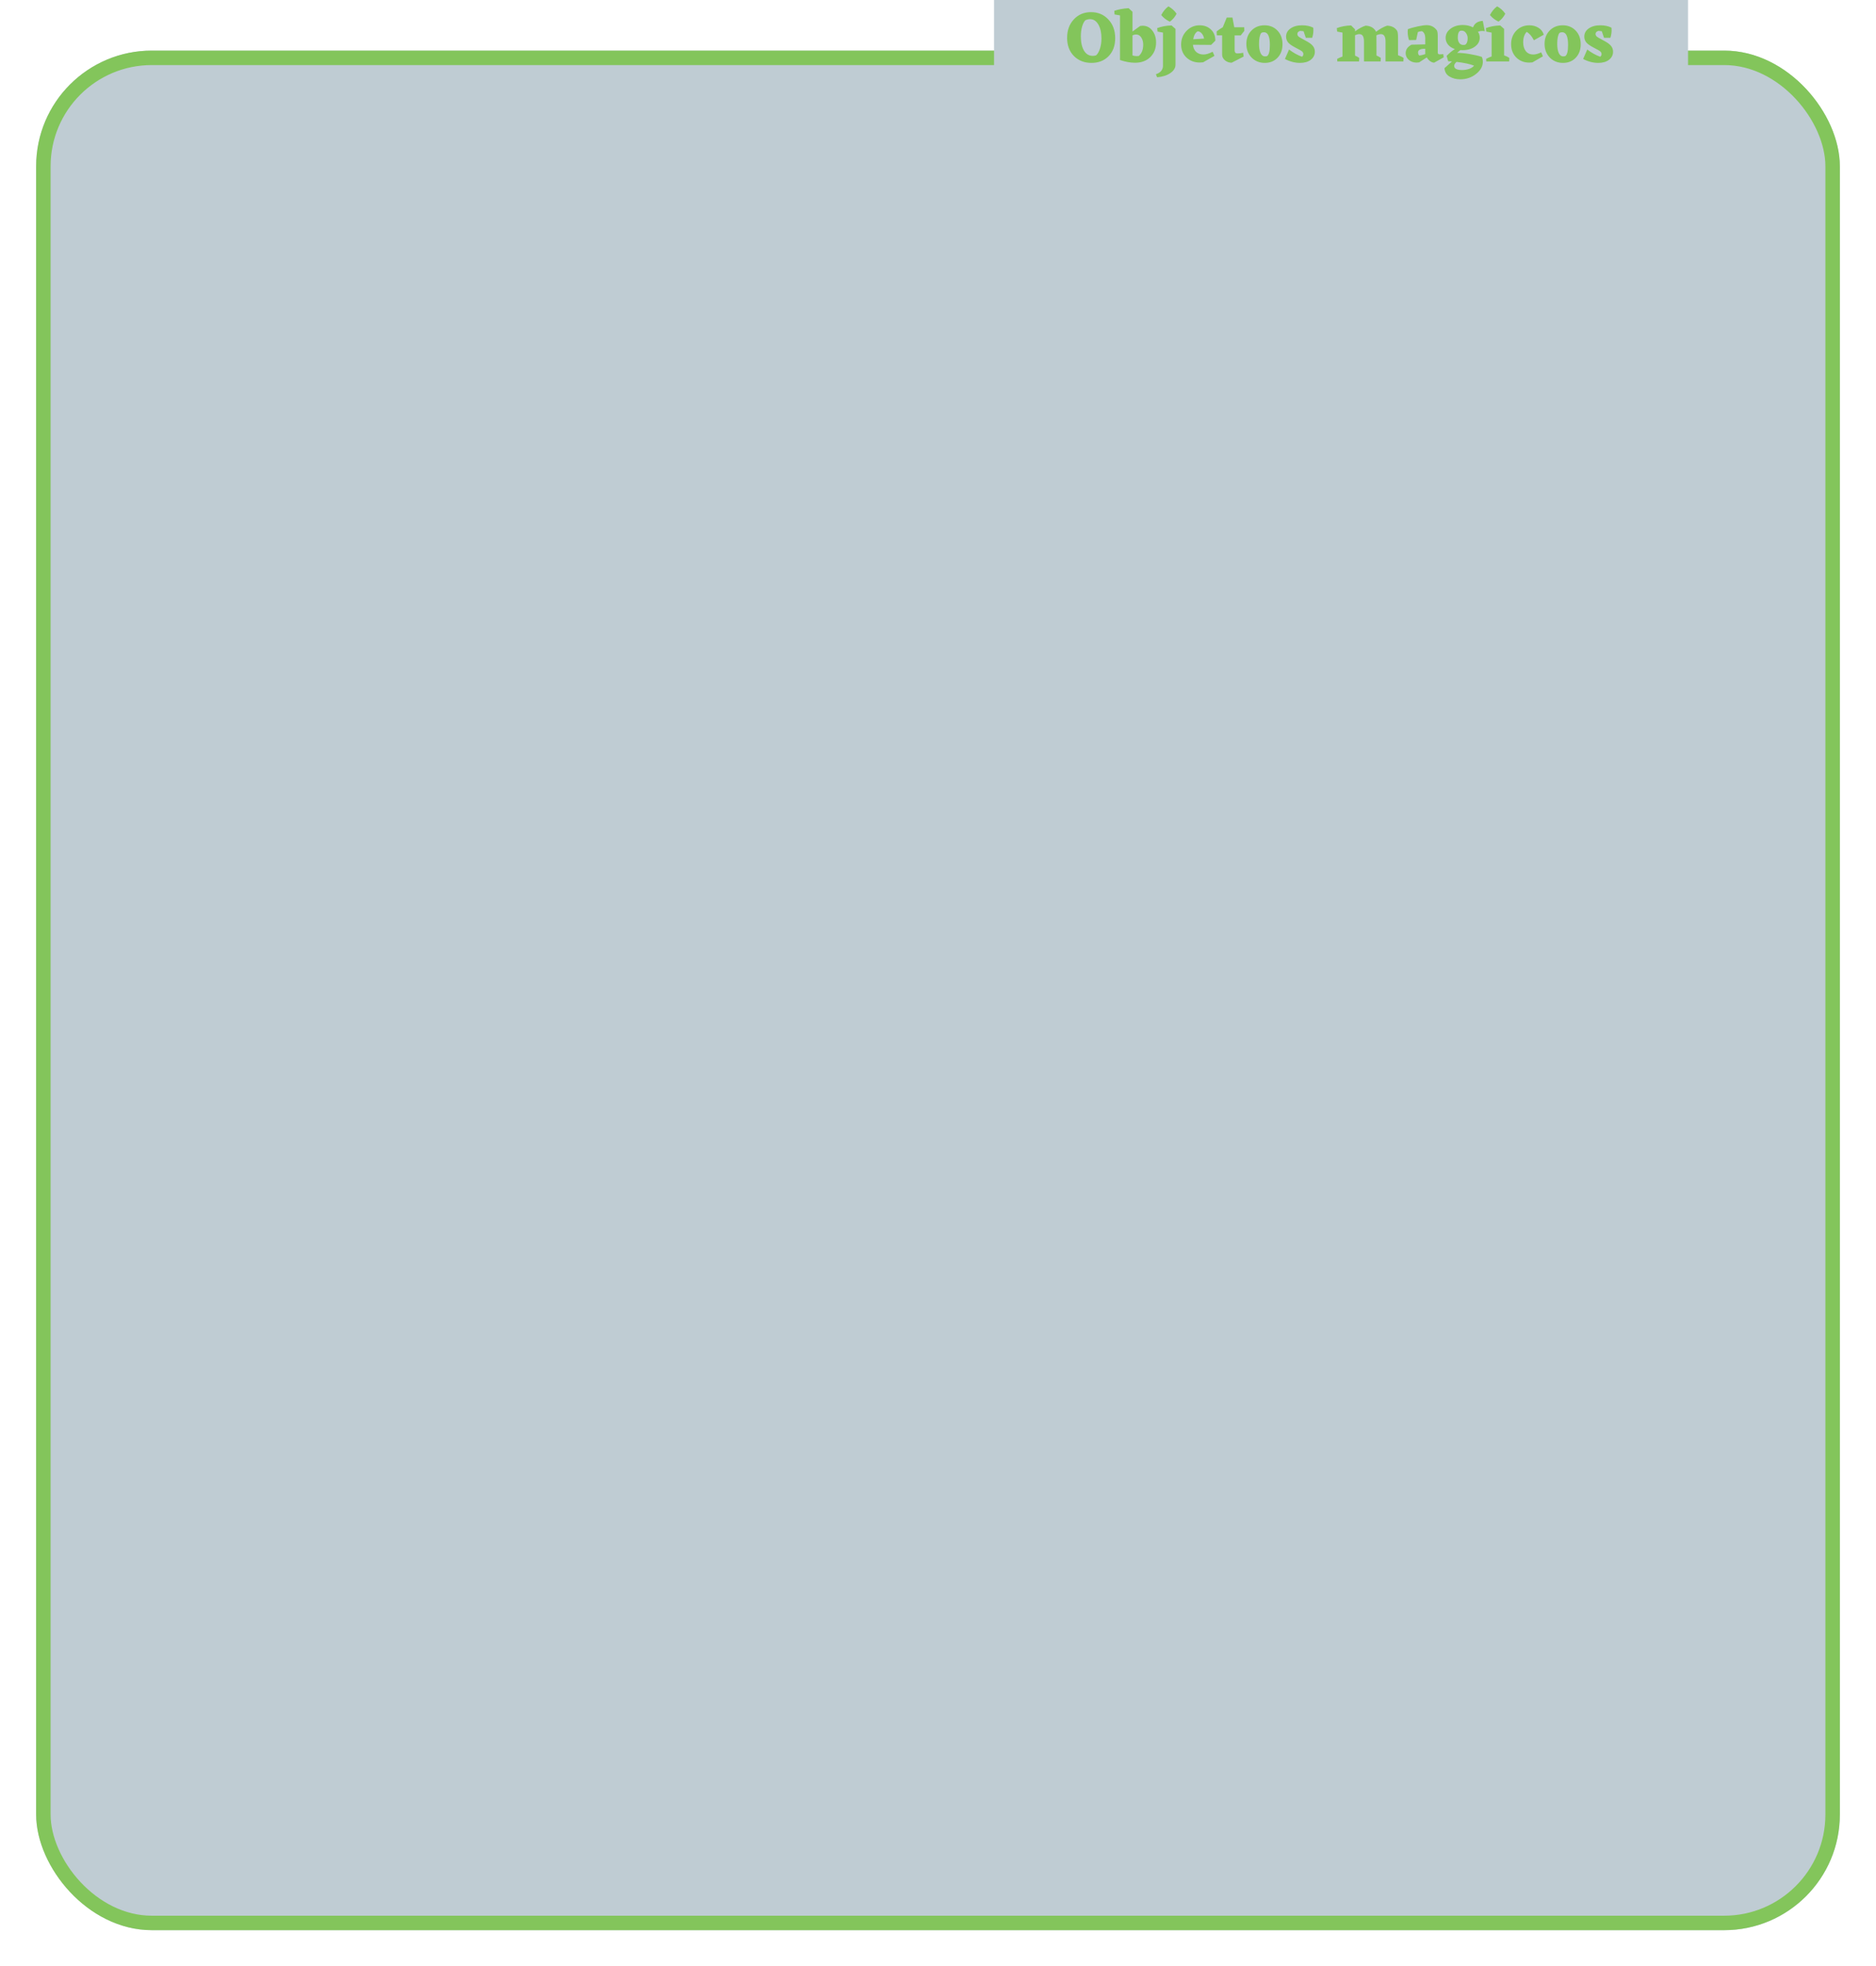 <svg width="519" height="544" viewBox="0 0 519 544" fill="none" xmlns="http://www.w3.org/2000/svg">
<g filter="url(#filter0_d)">
<rect x="10" y="10" width="499" height="520" rx="32" fill="#BFCCD3"/>
<rect x="12" y="12" width="495" height="516" rx="30" stroke="#83C55B" stroke-width="4"/>
</g>
<rect x="275" width="192" height="23" fill="#BFCCD3"/>
<path d="M301.82 3.36C303.767 3.36 305.367 4.033 306.62 5.38C307.887 6.713 308.52 8.44 308.52 10.56C308.52 12.627 307.913 14.287 306.7 15.54C305.487 16.78 303.907 17.4 301.96 17.4C299.987 17.4 298.367 16.767 297.1 15.5C295.847 14.22 295.22 12.547 295.22 10.48C295.22 8.387 295.84 6.68 297.08 5.36C298.32 4.027 299.9 3.36 301.82 3.36ZM300.32 5.56C299.933 5.907 299.62 6.487 299.38 7.3C299.14 8.1 299.02 9.027 299.02 10.08C299.02 11.707 299.307 13.013 299.88 14C300.467 14.973 301.28 15.46 302.32 15.46C302.653 15.46 302.967 15.407 303.26 15.3C303.7 14.887 304.053 14.26 304.32 13.42C304.587 12.58 304.72 11.647 304.72 10.62C304.72 9.047 304.433 7.767 303.86 6.78C303.287 5.793 302.52 5.3 301.56 5.3C301.16 5.3 300.747 5.387 300.32 5.56ZM315.43 7.18L316.11 7.12C317.217 7.12 318.11 7.567 318.79 8.46C319.484 9.34 319.83 10.44 319.83 11.76C319.83 13.4 319.297 14.747 318.23 15.8C317.164 16.84 315.757 17.36 314.01 17.36C312.717 17.36 311.324 17.107 309.83 16.6L309.85 16.58V4.26L308.35 4L308.27 3C309.39 2.6 310.71 2.353 312.23 2.26L313.31 3.26V8.72L315.43 7.18ZM315.05 15.48C315.864 14.773 316.27 13.733 316.27 12.36C316.27 11.573 316.09 10.907 315.73 10.36C315.37 9.813 314.89 9.54 314.29 9.54C313.97 9.54 313.644 9.62 313.31 9.78V15.34C313.67 15.46 314.064 15.52 314.49 15.52L315.05 15.48ZM323.64 6C322.654 5.533 321.86 4.92 321.26 4.16C321.78 3.16 322.44 2.36 323.24 1.76C324.174 2.267 324.927 2.947 325.5 3.8C325.074 4.667 324.454 5.4 323.64 6ZM324.12 7.04L325.2 8V17.9C325.2 18.793 324.734 19.56 323.8 20.2C322.88 20.853 321.654 21.247 320.12 21.38L319.78 20.54C321.034 20.127 321.687 19.373 321.74 18.28V9.02L320.24 8.74L320.14 7.78C321.327 7.327 322.647 7.08 324.1 7.04H324.12ZM335.063 12.42L330.023 12.38C330.116 13.247 330.423 13.913 330.943 14.38C331.476 14.847 332.143 15.08 332.943 15.08C333.65 15.08 334.496 14.827 335.483 14.32L335.983 15.46L332.843 17.24L331.923 17.3C330.443 17.3 329.21 16.833 328.223 15.9C327.25 14.967 326.763 13.773 326.763 12.32C326.763 10.84 327.256 9.587 328.243 8.56C329.243 7.52 330.45 7 331.863 7C333.156 7 334.21 7.393 335.023 8.18C335.836 8.953 336.236 9.98 336.223 11.26L335.063 12.42ZM331.323 8.66C330.683 9.06 330.276 9.793 330.103 10.86L333.103 10.68C333.023 10.133 332.816 9.667 332.483 9.28C332.163 8.88 331.776 8.673 331.323 8.66ZM342.323 14.78C342.79 14.78 343.323 14.72 343.923 14.6L344.063 15.64L340.763 17.34C340.096 17.367 339.483 17.16 338.923 16.72C338.376 16.267 338.103 15.74 338.103 15.14V9.78H336.643L336.583 8.7C337.023 8.327 337.59 7.94 338.283 7.54L339.383 4.86H340.963L341.463 7.54H344.223L344.243 8.54L343.243 9.8H341.563V13.92C341.563 14.493 341.816 14.78 342.323 14.78ZM344.81 12.14C344.81 10.633 345.283 9.4 346.23 8.44C347.177 7.48 348.377 7 349.83 7C351.283 7 352.477 7.487 353.41 8.46C354.343 9.433 354.81 10.693 354.81 12.24C354.81 13.773 354.35 15.02 353.43 15.98C352.523 16.927 351.35 17.4 349.91 17.4C348.443 17.4 347.223 16.907 346.25 15.92C345.29 14.92 344.81 13.66 344.81 12.14ZM350.57 15.5C351.063 15.127 351.31 14.113 351.31 12.46C351.31 10.1 350.77 8.92 349.69 8.92C349.357 8.92 349.097 8.993 348.91 9.14C348.51 9.673 348.31 10.687 348.31 12.18C348.31 13.193 348.45 14.02 348.73 14.66C349.01 15.287 349.437 15.6 350.01 15.6C350.197 15.6 350.383 15.567 350.57 15.5ZM358.917 9.38C358.917 9.62 359.003 9.84 359.177 10.04C359.35 10.227 359.97 10.6 361.037 11.16C362.103 11.707 362.823 12.22 363.197 12.7C363.57 13.167 363.757 13.7 363.757 14.3C363.757 15.207 363.383 15.953 362.637 16.54C361.89 17.113 360.897 17.4 359.657 17.4C358.257 17.4 356.863 17.04 355.477 16.32L356.617 13.7C357.777 14.593 358.977 15.26 360.217 15.7C360.457 15.487 360.577 15.24 360.577 14.96C360.577 14.707 360.477 14.48 360.277 14.28C360.09 14.08 359.477 13.72 358.437 13.2C357.41 12.667 356.71 12.173 356.337 11.72C355.977 11.253 355.797 10.727 355.797 10.14C355.797 9.207 356.203 8.453 357.017 7.88C357.843 7.293 358.91 7 360.217 7C361.43 7 362.463 7.22 363.317 7.66L363.357 8.36C363.357 9.053 363.243 9.753 363.017 10.46H361.257L360.637 8.64L359.717 8.54C359.183 8.7 358.917 8.98 358.917 9.38ZM386.769 15.28C387.409 15.507 387.923 15.753 388.309 16.02L388.249 17H383.309V11.46C383.309 10.113 382.883 9.44 382.029 9.44C381.656 9.44 381.243 9.547 380.789 9.76L380.809 15.36C381.223 15.533 381.623 15.753 382.009 16.02L381.949 17H377.349V11.46C377.349 10.113 376.923 9.44 376.069 9.44C375.736 9.44 375.336 9.54 374.869 9.74V15.38C375.349 15.593 375.736 15.807 376.029 16.02L375.989 17H369.969L369.929 16.3C370.343 16.06 370.836 15.84 371.409 15.64V9.02L369.929 8.74L369.829 7.78C371.016 7.327 372.336 7.08 373.789 7.04L374.869 8.12V8.68C375.923 7.907 376.896 7.38 377.789 7.1C379.043 7.14 379.969 7.62 380.569 8.54L380.689 8.8C381.769 7.973 382.789 7.407 383.749 7.1C385.003 7.14 385.929 7.62 386.529 8.54C386.676 8.807 386.756 9.413 386.769 10.36V15.28ZM399.401 15.86L396.761 17.34C396.388 17.327 396.015 17.187 395.641 16.92C395.268 16.653 394.961 16.307 394.721 15.88L392.601 17.26L391.921 17.32C391.055 17.32 390.328 17.067 389.741 16.56C389.168 16.053 388.881 15.44 388.881 14.72C388.881 13.72 389.421 12.933 390.501 12.36L394.301 12.28V10.64C394.301 9.613 393.995 8.94 393.381 8.62C392.955 8.647 392.581 8.727 392.261 8.86L391.781 11.06L389.821 11.1C389.568 10.38 389.441 9.62 389.441 8.82L389.481 8.08C390.281 7.773 391.208 7.513 392.261 7.3C393.315 7.073 394.128 6.96 394.701 6.96C395.888 6.96 396.828 7.447 397.521 8.42C397.668 8.673 397.748 9.18 397.761 9.94V14.52C397.761 14.867 397.928 15.04 398.261 15.04L398.801 15.02L399.281 14.98L399.401 15.86ZM392.301 14.5C392.301 14.847 392.415 15.133 392.641 15.36C393.041 15.333 393.595 15.207 394.301 14.98V13.5C392.968 13.473 392.301 13.807 392.301 14.5ZM403.116 14.62C404.196 14.633 405.356 14.747 406.596 14.96C407.836 15.16 408.956 15.42 409.956 15.74C410.143 16.193 410.236 16.633 410.236 17.06C410.236 18.34 409.609 19.473 408.356 20.46C407.116 21.447 405.656 21.94 403.976 21.94C402.856 21.94 401.869 21.687 401.016 21.18C400.163 20.687 399.696 19.913 399.616 18.86L401.696 17L400.636 16.94L400.216 15.46C400.989 14.66 401.749 14.033 402.496 13.58C401.683 13.3 401.049 12.887 400.596 12.34C400.156 11.78 399.936 11.16 399.936 10.48C399.936 9.48 400.383 8.64 401.276 7.96C402.183 7.267 403.316 6.92 404.676 6.92C405.756 6.92 406.703 7.14 407.516 7.58C407.916 6.46 408.816 5.86 410.216 5.78L410.776 8.62L410.076 8.56C409.649 8.56 409.249 8.633 408.876 8.78C409.209 9.273 409.376 9.82 409.376 10.42C409.376 11.42 408.929 12.247 408.036 12.9C407.143 13.553 405.996 13.88 404.596 13.88L403.996 13.86L403.116 14.62ZM403.816 8.6C403.469 8.893 403.296 9.493 403.296 10.4C403.296 10.987 403.429 11.473 403.696 11.86C403.963 12.247 404.343 12.44 404.836 12.44C405.023 12.44 405.203 12.413 405.376 12.36C405.816 12.053 406.036 11.473 406.036 10.62C406.036 10.06 405.883 9.567 405.576 9.14C405.269 8.7 404.876 8.48 404.396 8.48C404.209 8.48 404.016 8.52 403.816 8.6ZM404.516 19.38C405.183 19.38 405.823 19.273 406.436 19.06C407.049 18.847 407.503 18.547 407.796 18.16C406.649 17.707 405.036 17.36 402.956 17.12C402.516 17.52 402.296 17.887 402.296 18.22C402.296 18.993 403.036 19.38 404.516 19.38ZM414.578 5.98C413.658 5.567 412.864 4.96 412.198 4.16C412.731 3.133 413.391 2.333 414.178 1.76C415.071 2.227 415.824 2.907 416.438 3.8C415.998 4.68 415.378 5.407 414.578 5.98ZM416.118 15.32C416.704 15.52 417.184 15.753 417.558 16.02L417.518 17H411.178L411.138 16.3C411.604 16.033 412.111 15.807 412.658 15.62V9.02L411.178 8.74L411.078 7.78C412.264 7.327 413.584 7.08 415.038 7.04L416.118 8V15.32ZM423.952 17.26L423.072 17.32C421.632 17.32 420.432 16.847 419.472 15.9C418.525 14.94 418.052 13.713 418.052 12.22C418.052 10.713 418.532 9.467 419.492 8.48C420.452 7.493 421.659 7 423.112 7C424.045 7 424.879 7.227 425.612 7.68C426.345 8.12 426.839 8.76 427.092 9.6L424.352 11.14C423.779 10.007 423.112 9.233 422.352 8.82C421.712 9.513 421.392 10.473 421.392 11.7C421.392 12.7 421.632 13.513 422.112 14.14C422.605 14.767 423.299 15.08 424.192 15.08C424.819 15.08 425.545 14.88 426.372 14.48L426.852 15.58L423.952 17.26ZM427.31 12.14C427.31 10.633 427.783 9.4 428.73 8.44C429.677 7.48 430.877 7 432.33 7C433.783 7 434.977 7.487 435.91 8.46C436.843 9.433 437.31 10.693 437.31 12.24C437.31 13.773 436.85 15.02 435.93 15.98C435.023 16.927 433.85 17.4 432.41 17.4C430.943 17.4 429.723 16.907 428.75 15.92C427.79 14.92 427.31 13.66 427.31 12.14ZM433.07 15.5C433.563 15.127 433.81 14.113 433.81 12.46C433.81 10.1 433.27 8.92 432.19 8.92C431.857 8.92 431.597 8.993 431.41 9.14C431.01 9.673 430.81 10.687 430.81 12.18C430.81 13.193 430.95 14.02 431.23 14.66C431.51 15.287 431.937 15.6 432.51 15.6C432.697 15.6 432.883 15.567 433.07 15.5ZM441.417 9.38C441.417 9.62 441.503 9.84 441.677 10.04C441.85 10.227 442.47 10.6 443.537 11.16C444.603 11.707 445.323 12.22 445.697 12.7C446.07 13.167 446.257 13.7 446.257 14.3C446.257 15.207 445.883 15.953 445.137 16.54C444.39 17.113 443.397 17.4 442.157 17.4C440.757 17.4 439.363 17.04 437.977 16.32L439.117 13.7C440.277 14.593 441.477 15.26 442.717 15.7C442.957 15.487 443.077 15.24 443.077 14.96C443.077 14.707 442.977 14.48 442.777 14.28C442.59 14.08 441.977 13.72 440.937 13.2C439.91 12.667 439.21 12.173 438.837 11.72C438.477 11.253 438.297 10.727 438.297 10.14C438.297 9.207 438.703 8.453 439.517 7.88C440.343 7.293 441.41 7 442.717 7C443.93 7 444.963 7.22 445.817 7.66L445.857 8.36C445.857 9.053 445.743 9.753 445.517 10.46H443.757L443.137 8.64L442.217 8.54C441.683 8.7 441.417 8.98 441.417 9.38Z" fill="#83C55B"/>
<defs>
<filter id="filter0_d" x="0" y="4" width="519" height="540" filterUnits="userSpaceOnUse" color-interpolation-filters="sRGB">
<feFlood flood-opacity="0" result="BackgroundImageFix"/>
<feColorMatrix in="SourceAlpha" type="matrix" values="0 0 0 0 0 0 0 0 0 0 0 0 0 0 0 0 0 0 127 0"/>
<feOffset dy="4"/>
<feGaussianBlur stdDeviation="5"/>
<feColorMatrix type="matrix" values="0 0 0 0 0.494 0 0 0 0 0.631 0 0 0 0 0.447 0 0 0 0.25 0"/>
<feBlend mode="normal" in2="BackgroundImageFix" result="effect1_dropShadow"/>
<feBlend mode="normal" in="SourceGraphic" in2="effect1_dropShadow" result="shape"/>
</filter>
</defs>
</svg>
